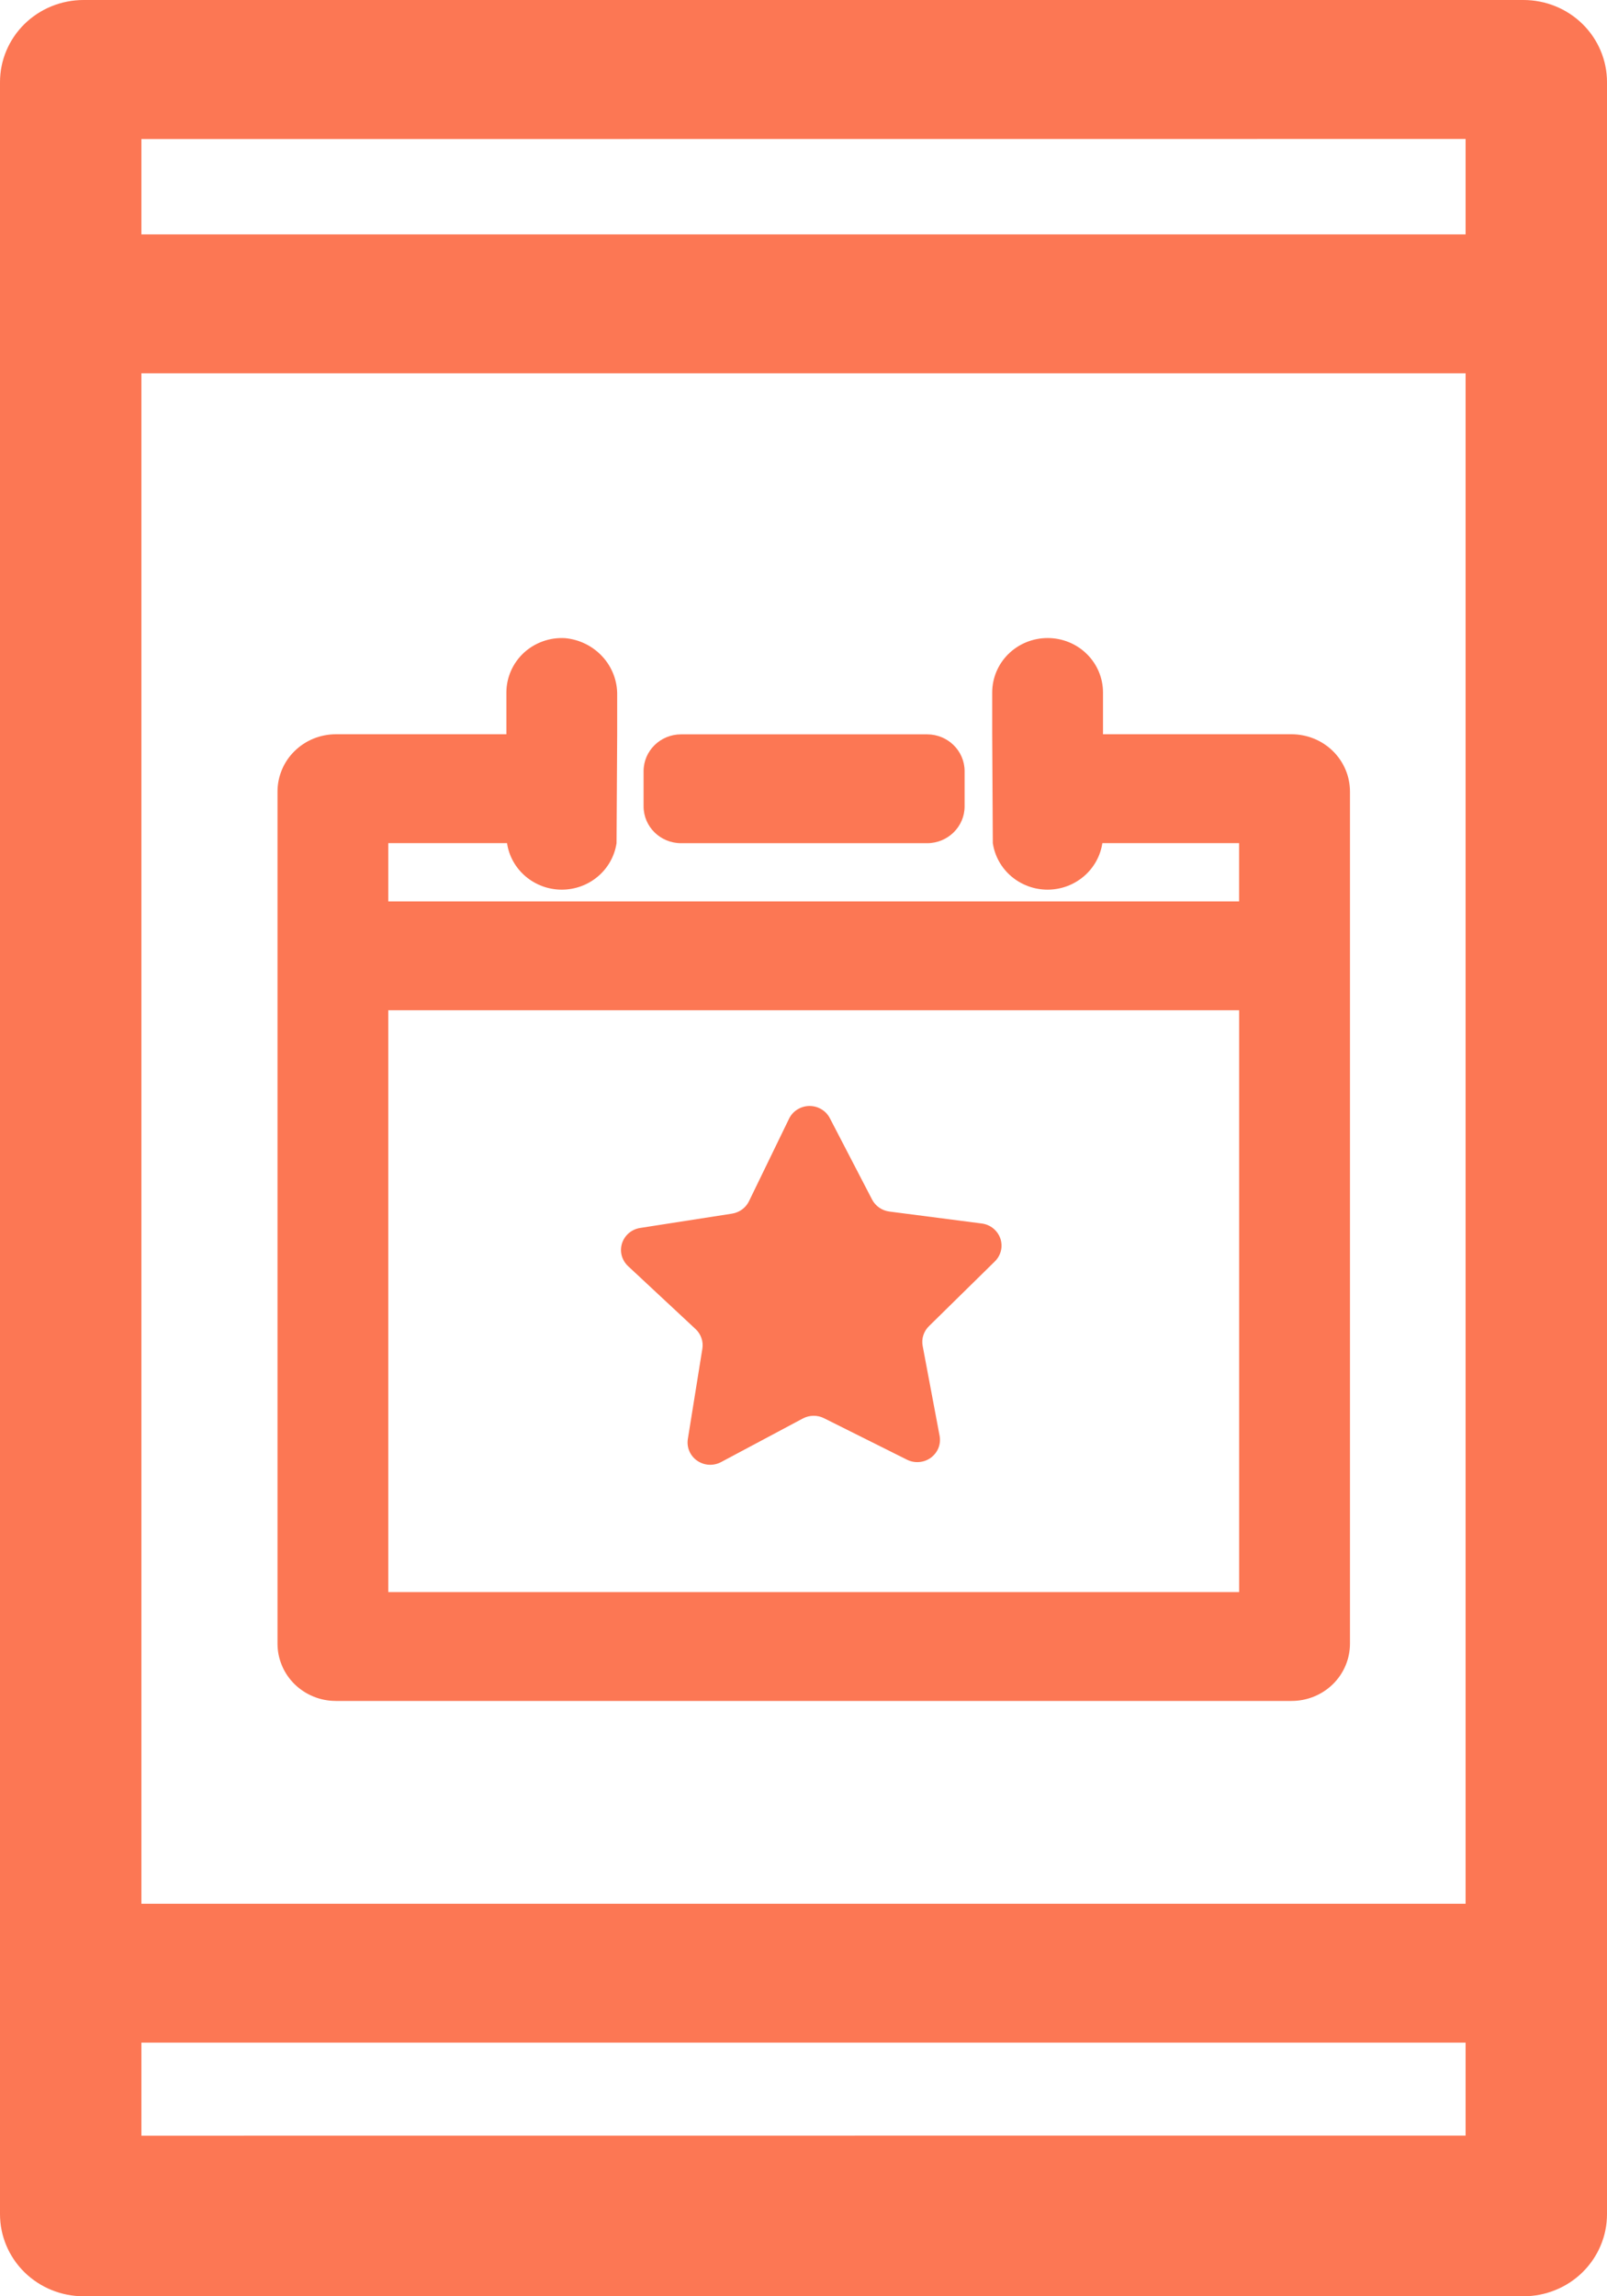 <svg width="35" height="50" viewBox="0 0 35 50" fill="none" xmlns="http://www.w3.org/2000/svg">
<path d="M33.18 0H1.82C1.337 0 0.875 0.188 0.533 0.523C0.192 0.859 0 1.313 0 1.787V48.213C0 48.687 0.192 49.141 0.533 49.477C0.875 49.812 1.337 50 1.82 50H33.18C33.663 50 34.126 49.812 34.467 49.477C34.808 49.141 35 48.687 35 48.213V1.787C35 1.313 34.808 0.858 34.467 0.523C34.126 0.188 33.663 -3.50502e-08 33.18 0ZM3.08 8.128H31.92V41.453H3.08V8.128ZM31.92 3.026V5.103H3.08V3.028L31.92 3.026ZM3.08 46.503V44.477H31.92V46.501L3.08 46.503Z" fill="#FC7754"/>
<path d="M21.623 18.359C21.665 18.64 21.808 18.897 22.027 19.083C22.247 19.269 22.526 19.372 22.816 19.372C23.105 19.372 23.385 19.269 23.604 19.083C23.823 18.897 23.967 18.64 24.009 18.359H26.987V19.628H8.457V18.359H11.043C11.084 18.64 11.228 18.897 11.447 19.083C11.666 19.269 11.946 19.372 12.235 19.372C12.525 19.372 12.805 19.269 13.024 19.083C13.243 18.897 13.386 18.64 13.428 18.359L13.442 15.988V15.144C13.449 14.833 13.335 14.531 13.124 14.3C12.912 14.068 12.62 13.923 12.304 13.895C12.14 13.886 11.976 13.909 11.822 13.965C11.668 14.02 11.526 14.106 11.407 14.216C11.288 14.327 11.193 14.461 11.128 14.609C11.063 14.757 11.029 14.916 11.029 15.078V15.988H7.314C7.147 15.988 6.982 16.021 6.828 16.083C6.674 16.146 6.534 16.238 6.416 16.354C6.298 16.469 6.204 16.607 6.141 16.758C6.077 16.91 6.044 17.072 6.044 17.235V35.79C6.044 35.954 6.077 36.116 6.141 36.267C6.204 36.419 6.298 36.556 6.416 36.672C6.534 36.788 6.674 36.879 6.828 36.942C6.982 37.005 7.147 37.037 7.314 37.037H28.132C28.469 37.037 28.792 36.905 29.03 36.672C29.268 36.438 29.402 36.121 29.402 35.79V17.235C29.402 16.905 29.268 16.588 29.03 16.354C28.792 16.12 28.469 15.989 28.132 15.988H24.023V15.078C24.023 14.763 23.896 14.462 23.67 14.24C23.444 14.017 23.137 13.893 22.817 13.893C22.497 13.893 22.19 14.017 21.963 14.24C21.737 14.462 21.61 14.763 21.61 15.078V15.988L21.623 18.359ZM26.988 34.667H8.457V21.998H26.988V34.667Z" fill="#FC7754"/>
<path d="M19.373 26.381L21.383 26.641C21.474 26.653 21.561 26.689 21.632 26.747C21.703 26.805 21.757 26.881 21.787 26.966C21.816 27.052 21.821 27.145 21.8 27.233C21.779 27.321 21.733 27.402 21.668 27.466L20.235 28.874C20.177 28.93 20.135 28.998 20.11 29.073C20.086 29.148 20.081 29.228 20.095 29.305L20.464 31.263C20.481 31.352 20.472 31.444 20.439 31.529C20.405 31.613 20.348 31.686 20.274 31.741C20.2 31.795 20.112 31.828 20.02 31.835C19.928 31.843 19.836 31.825 19.754 31.784L17.947 30.881C17.876 30.845 17.797 30.827 17.716 30.828C17.636 30.829 17.558 30.849 17.487 30.886L15.705 31.836C15.624 31.879 15.532 31.899 15.44 31.894C15.348 31.889 15.26 31.858 15.184 31.806C15.109 31.754 15.05 31.682 15.014 31.599C14.978 31.515 14.967 31.424 14.981 31.334L15.297 29.368C15.31 29.29 15.303 29.211 15.277 29.136C15.252 29.062 15.208 28.994 15.15 28.94L13.68 27.57C13.613 27.507 13.565 27.428 13.541 27.34C13.518 27.253 13.52 27.16 13.547 27.074C13.575 26.987 13.626 26.91 13.696 26.85C13.766 26.791 13.851 26.752 13.942 26.738L15.945 26.426C16.024 26.413 16.099 26.382 16.163 26.335C16.227 26.288 16.279 26.226 16.313 26.155L17.186 24.358C17.226 24.276 17.288 24.207 17.366 24.159C17.444 24.11 17.534 24.083 17.626 24.082C17.718 24.081 17.809 24.105 17.888 24.152C17.967 24.198 18.031 24.266 18.073 24.346L18.994 26.12C19.031 26.191 19.085 26.251 19.151 26.297C19.217 26.342 19.293 26.371 19.373 26.381Z" fill="#FC7754"/>
<path d="M20.192 15.99H14.834C14.382 15.99 14.017 16.349 14.017 16.792V17.558C14.017 18.001 14.382 18.36 14.834 18.36H20.192C20.643 18.36 21.009 18.001 21.009 17.558V16.792C21.009 16.349 20.643 15.99 20.192 15.99Z" fill="#FC7754"/>
</svg>
